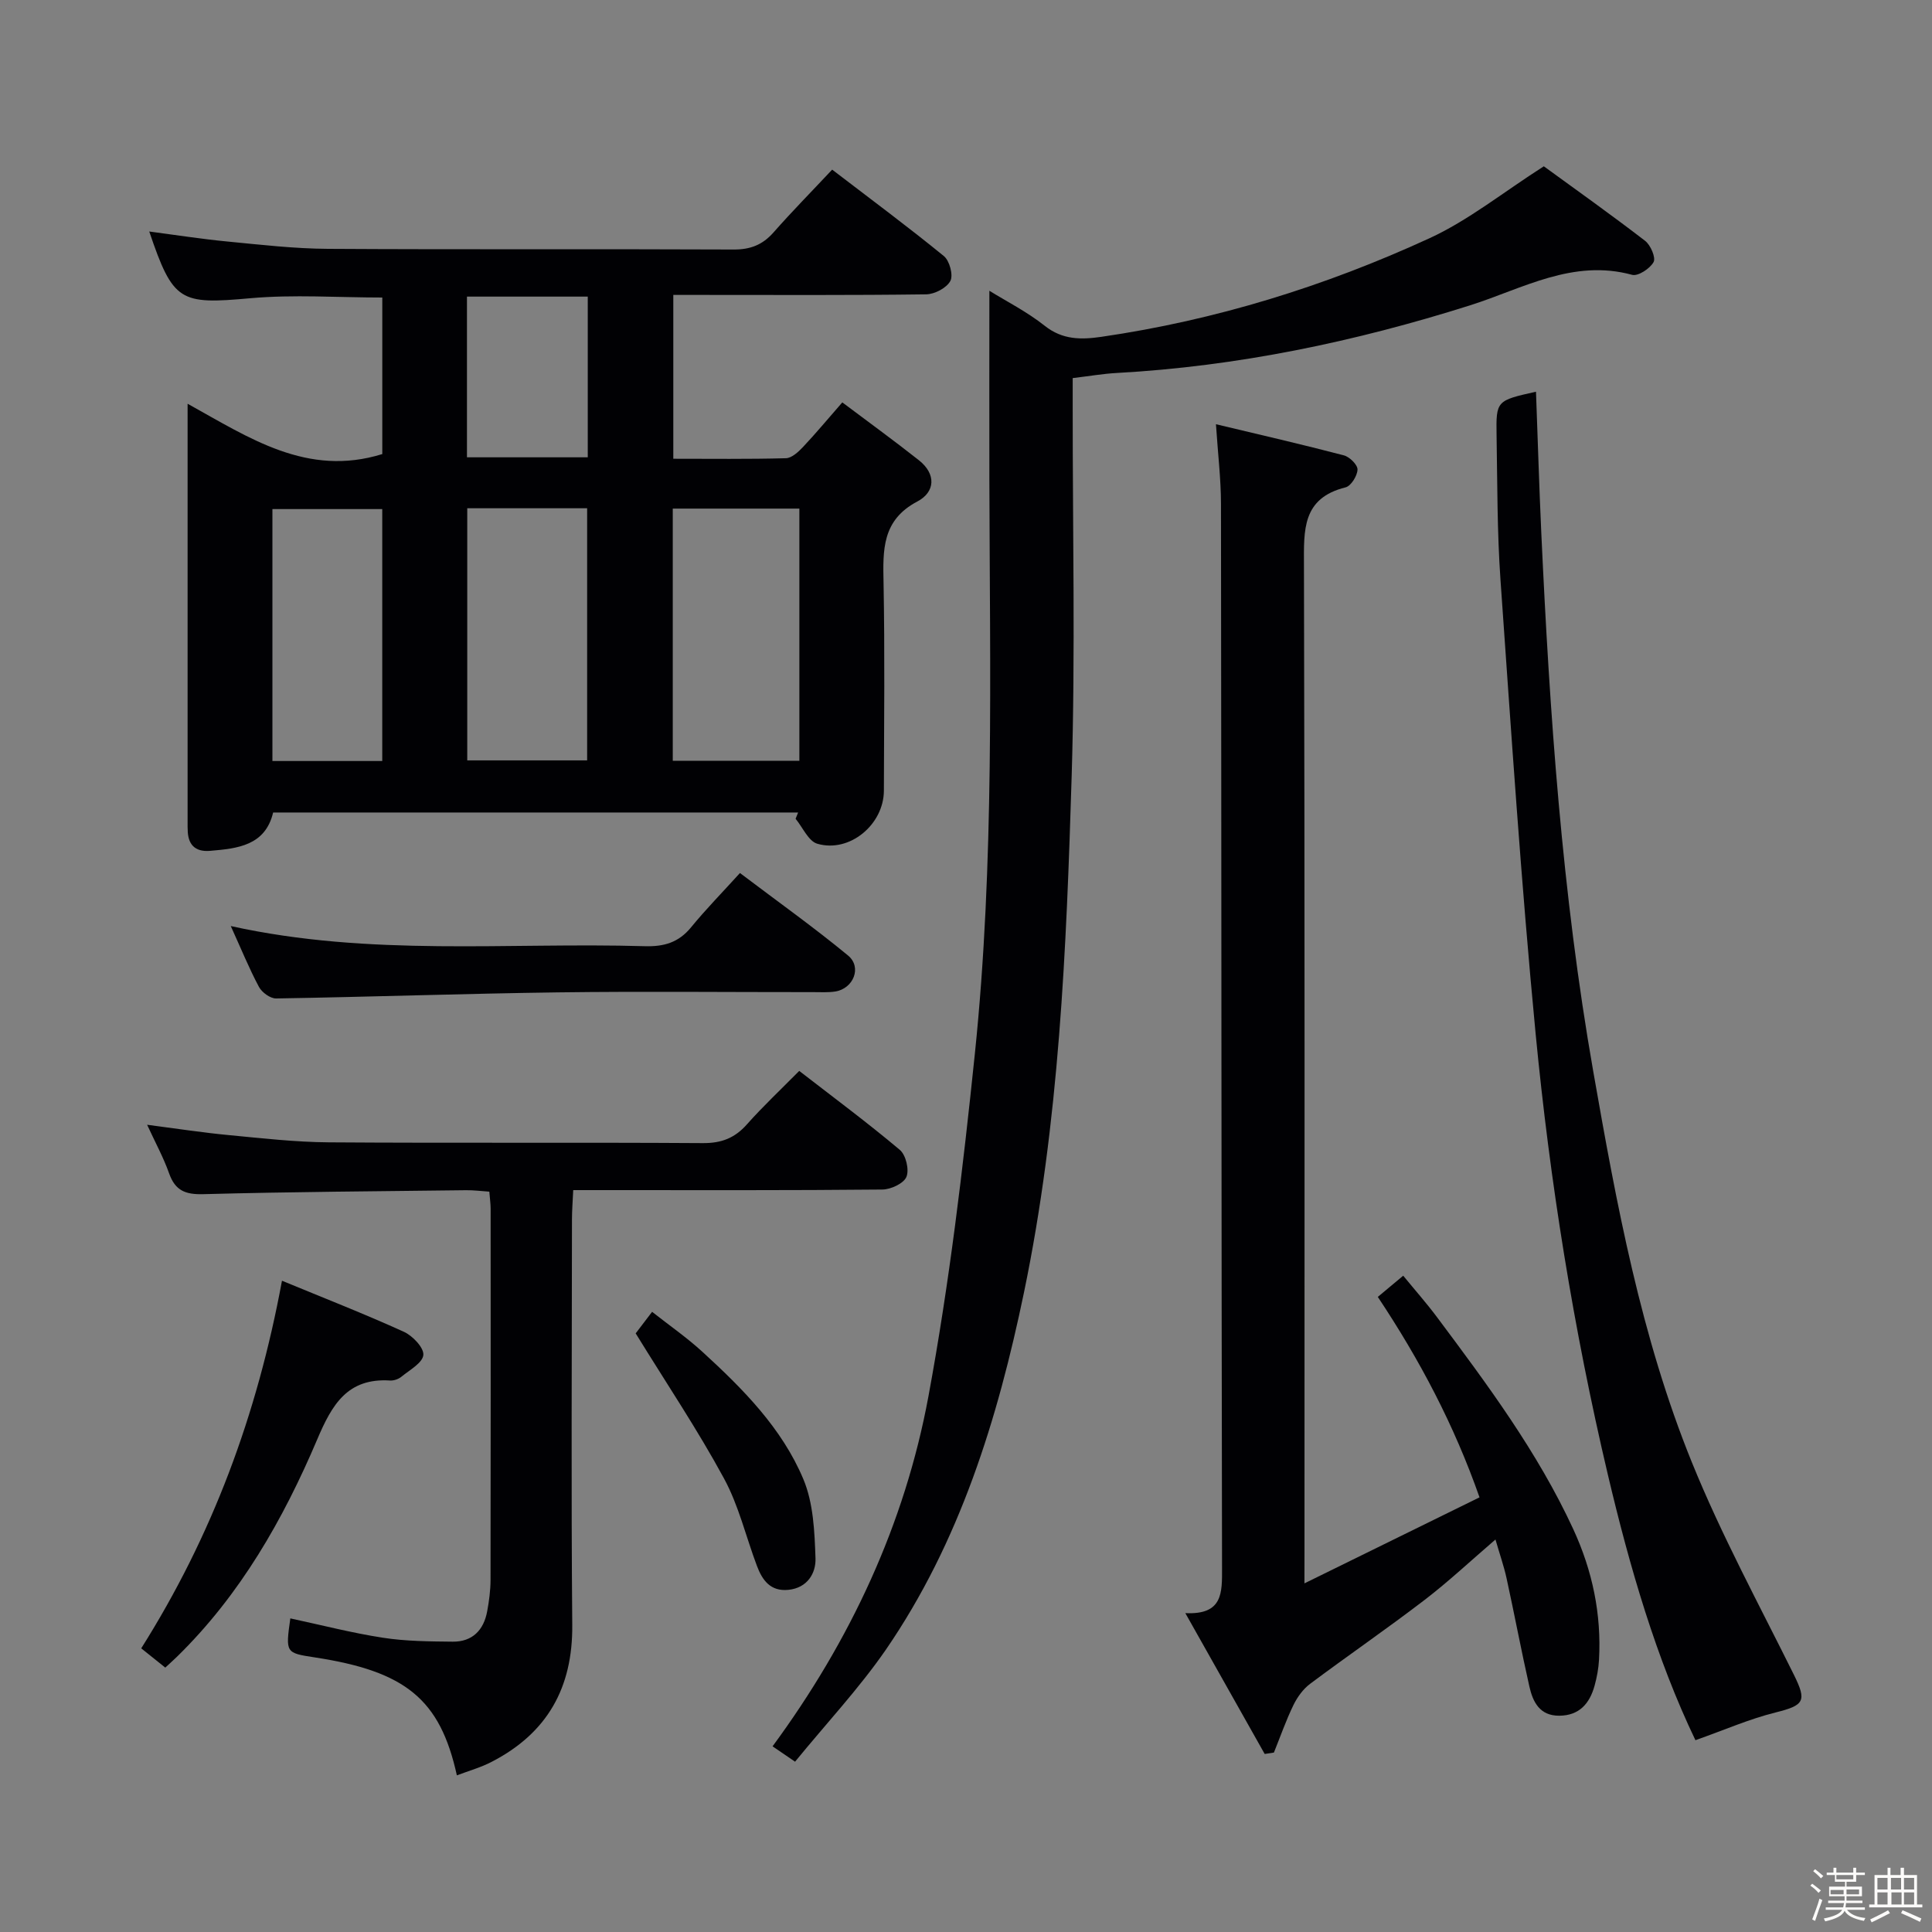 <svg enable-background="new 0 0 400 400" viewBox="0 0 400 400" xmlns="http://www.w3.org/2000/svg"><rect x="0" y="0" width="400" height="400" fill="#808080" stroke="none"/><path d="m374.8 390.4.4-.4c.7.5 1.3 1 1.8 1.4l-.5.5c-.5-.6-1.1-1.1-1.7-1.5zm1 7.3-.6-.3c.5-1.4 1.1-2.8 1.5-4.3.2.1.4.2.6.3-.5 1.3-1 2.8-1.5 4.3zm-.4-10.3.4-.4c.4.3 1 .8 1.7 1.4l-.5.5c-.4-.5-1-1-1.6-1.5zm2.5.3h1.7v-1h.6v1h3.5v-1h.6v1h1.8v.5h-1.8v1.4h-2v1h3.2v2h-3.2v.9h3.3v.5h-3.4c0 .3-.1.6-.1.9h4v.5h-3.7c.7.9 1.9 1.5 3.8 1.7-.1.2-.2.4-.3.6-2.1-.4-3.5-1.1-4-2.1-.4 1-1.8 1.7-4 2.2-.1-.2-.2-.4-.3-.6 2.1-.4 3.4-1 3.8-1.8h-3.4v-.5h3.6c.1-.3.1-.6.2-.9h-3.3v-.5h3.4c0-.3 0-.6 0-.9h-3.2v-2h3.3v-1h-2.1v-1.4h-1.7v-.5zm1.1 3.5v1h2.7c0-.3 0-.4 0-.4 0-.1 0-.2 0-.2 0-.1 0-.2 0-.3h-2.7zm1.2-3v.9h3.5v-.9zm4.7 3h-2.6v.6.4h2.6z" fill="#fcfbfa"/><path d="m393.6 386.7h.6v1.5h2.7v6.1h1.1v.6h-11v-.6h1.1v-6.1h2.7v-1.5h.6v1.5h2.1v-1.5zm-2.7 8.8.4.6c-1.2.6-2.5 1.3-3.8 1.9-.1-.2-.2-.4-.3-.6 1.2-.6 2.5-1.2 3.7-1.9zm-2.2-6.7v2.4h2.1v-2.4zm0 3v2.5h2.1v-2.5zm2.8-3v2.4h2.1v-2.4zm.1 3v2.5h2.1v-2.5h-2.2zm5.9 6.1c-1.4-.7-2.7-1.3-3.9-1.8l.3-.6c1.5.6 2.7 1.2 3.9 1.7zm-1.2-9.1h-2.1v2.4h2.1zm-2.1 3v2.5h2.1v-2.5z" fill="#fcfbfa"/><g fill="#010104"><path d="m165.24 168.22c-36.12 0-72.24 0-108.69 0-1.63 6.85-7.34 7.46-13.08 7.94-3.16.26-4.61-1.38-4.61-4.46 0-.17-.02-.33-.02-.5 0-28.82 0-57.64 0-87.61 12.77 7.07 24.77 15.24 40.31 10.42 0-10.29 0-21.31 0-32.41-9.2 0-18.35-.66-27.37.15-14.5 1.3-15.93.79-20.88-13.82 5.57.73 10.84 1.56 16.14 2.07 6.94.67 13.89 1.48 20.85 1.52 27.99.17 55.99.01 83.99.14 3.47.02 5.99-.96 8.26-3.53 3.84-4.36 7.92-8.5 12.15-13.01 8.2 6.28 15.81 11.92 23.13 17.9 1.18.96 1.98 3.96 1.34 5.15-.77 1.44-3.25 2.75-5.01 2.77-15.49.21-30.99.12-46.49.12-1.82 0-3.64 0-5.86 0v33.92c7.77 0 15.54.1 23.31-.11 1.2-.03 2.57-1.29 3.52-2.3 2.62-2.77 5.05-5.71 8.16-9.26 5.37 4.04 10.7 7.9 15.86 11.98 3.62 2.86 3.38 6.58-.33 8.54-7.34 3.87-7.13 10.05-6.99 16.87.27 14.33.11 28.66.07 42.99-.02 7.03-7.1 12.94-13.78 11-1.84-.53-3.02-3.38-4.5-5.17.16-.43.34-.87.52-1.3zm-25.95-62.92v52.21h26.21c0-17.54 0-34.76 0-52.21-8.77 0-17.22 0-26.21 0zm-42.55-.07v52.2h24.82c0-17.62 0-34.83 0-52.2-8.33 0-16.29 0-24.82 0zm-17.6 52.33c0-17.59 0-34.91 0-52.16-7.87 0-15.28 0-22.74 0v52.16zm42.55-96.15c-8.67 0-16.73 0-25.01 0v33.27h25.01c0-11.23 0-22.13 0-33.27z"/><path d="m270.07 327.82c12.64-6.21 24.22-11.9 36.25-17.81-5.27-15-12.34-28.4-21.06-41.5 1.62-1.35 3.21-2.68 5.26-4.39 2.43 2.97 4.81 5.66 6.95 8.52 10.45 13.98 20.87 27.97 28.25 43.94 3.98 8.62 5.86 17.6 5.34 27.06-.1 1.8-.44 3.62-.92 5.37-1.02 3.69-3.17 6.19-7.33 6.21-4.03.02-5.45-2.85-6.17-6.05-1.68-7.44-3.09-14.94-4.72-22.4-.56-2.56-1.44-5.04-2.3-8.03-5.1 4.38-9.69 8.69-14.66 12.5-7.78 5.96-15.87 11.51-23.72 17.38-1.44 1.08-2.64 2.74-3.44 4.38-1.55 3.19-2.72 6.55-4.05 9.85-.64.1-1.27.19-1.91.29-5.31-9.43-10.62-18.86-16.43-29.16 7.79.38 7.61-4.2 7.6-9.34-.14-73.46-.12-146.92-.22-220.38-.01-5.11-.63-10.22-1.04-16.43 9.28 2.22 17.92 4.2 26.49 6.45 1.19.31 2.86 1.97 2.82 2.95-.05 1.3-1.35 3.39-2.47 3.67-9.02 2.24-8.64 8.83-8.62 16.12.18 67.8.11 135.59.11 203.39-.01 1.97-.01 3.96-.01 7.41z"/><path d="m164.61 364.74c-2.18-1.49-3.38-2.31-4.66-3.18 16.12-21.91 27.37-46.01 32.27-72.45 4.34-23.46 7.16-47.25 9.62-71 4.08-39.48 3.09-79.15 3-118.76-.03-12.96 0-25.92 0-39.15 3.5 2.17 7.79 4.34 11.47 7.26s7.54 2.88 11.69 2.28c23.66-3.44 46.31-10.46 67.95-20.41 8.06-3.7 15.17-9.46 23.68-14.9 6.37 4.64 13.78 9.9 20.97 15.43 1.14.88 2.25 3.47 1.76 4.39-.73 1.35-3.22 2.99-4.45 2.65-12.28-3.35-22.67 2.87-33.56 6.32-23.84 7.54-48.12 12.62-73.13 14-2.81.15-5.61.64-9.13 1.06v5.83c-.02 25.5.56 51.01-.21 76.49-1.09 35.86-2.56 71.78-9.89 107.06-5.44 26.14-13.26 51.58-28.58 73.89-5.55 8.03-12.3 15.23-18.8 23.19z"/><path d="m94.59 367.57c-3.47-15.76-10.61-21.55-29.4-24.42-6.08-.93-6.08-.93-5.08-8.08 6.41 1.37 12.75 3.02 19.2 4.01 4.73.73 9.6.76 14.41.81 4.08.04 6.44-2.39 7.15-6.31.39-2.11.68-4.28.69-6.42.05-25.65.03-51.29.02-76.94 0-.98-.15-1.96-.27-3.5-1.64-.11-3.23-.32-4.82-.3-18.13.22-36.27.33-54.4.82-3.74.1-5.82-.75-7.08-4.31-1.14-3.23-2.81-6.28-4.55-10.06 6.09.79 11.43 1.62 16.8 2.13 6.94.66 13.89 1.46 20.84 1.51 25.81.18 51.63-.01 77.44.16 3.84.02 6.59-1.05 9.1-3.88 3.31-3.73 6.96-7.15 10.83-11.07 7.09 5.49 14.14 10.72 20.83 16.35 1.25 1.05 1.98 4.1 1.37 5.58-.56 1.37-3.24 2.62-4.99 2.63-19.15.19-38.3.12-57.45.12-1.98 0-3.96 0-6.55 0-.1 2.26-.26 4.18-.26 6.1-.02 27.98-.18 55.96.06 83.93.12 13-5.18 22.38-16.63 28.31-2.26 1.19-4.77 1.88-7.26 2.83z"/><path d="m351.02 360.29c-8.1-16.9-13.6-35.77-18.14-55.02-7.1-30.1-11.99-60.57-14.95-91.3-3-31.24-5.06-62.58-7.27-93.9-.7-9.94-.64-19.95-.81-29.92-.12-7.21-.02-7.22 8.16-9.05.37 9.81.65 19.53 1.1 29.25 1.73 37.34 4.28 74.59 10.76 111.5 4.82 27.5 9.88 54.95 20.41 80.9 6.11 15.06 13.91 29.43 21.14 44.02 2.68 5.42 2.15 6.29-3.78 7.77-5.45 1.35-10.66 3.65-16.62 5.75z"/><path d="m47.78 191.73c28.87 6.38 57.37 3.34 85.7 4.17 3.97.12 7.01-.75 9.59-3.9 3.05-3.73 6.44-7.18 10.13-11.25 8 6.05 15.39 11.31 22.38 17.08 2.92 2.41 1.13 6.85-2.65 7.45-1.47.23-2.99.13-4.49.13-17.65.01-35.29-.18-52.94.05-19.44.26-38.88.94-58.33 1.26-1.21.02-2.95-1.25-3.56-2.4-2.02-3.78-3.65-7.79-5.83-12.59z"/><path d="m58.38 265.16c8.79 3.63 17.11 6.88 25.23 10.57 1.81.82 4.17 3.29 4.04 4.8-.15 1.64-2.85 3.12-4.56 4.52-.6.49-1.56.82-2.33.77-8.81-.55-12.01 4.95-15.08 12.19-7.05 16.59-15.94 32.19-29.02 44.98-.71.69-1.45 1.35-2.44 2.27-1.7-1.36-3.33-2.67-4.98-3.99 14.68-23.29 23.99-48.27 29.14-76.11z"/><path d="m131.61 276.06c.57-.74 1.77-2.31 3.4-4.46 3.55 2.8 7.19 5.32 10.42 8.28 8.37 7.66 16.45 15.78 20.89 26.35 2.09 4.97 2.33 10.89 2.52 16.4.11 3.06-1.66 6.13-5.61 6.53-3.73.37-5.41-2.01-6.52-4.97-2.28-6.05-3.77-12.51-6.83-18.12-5.42-10-11.79-19.49-18.27-30.01z"/></g></svg>